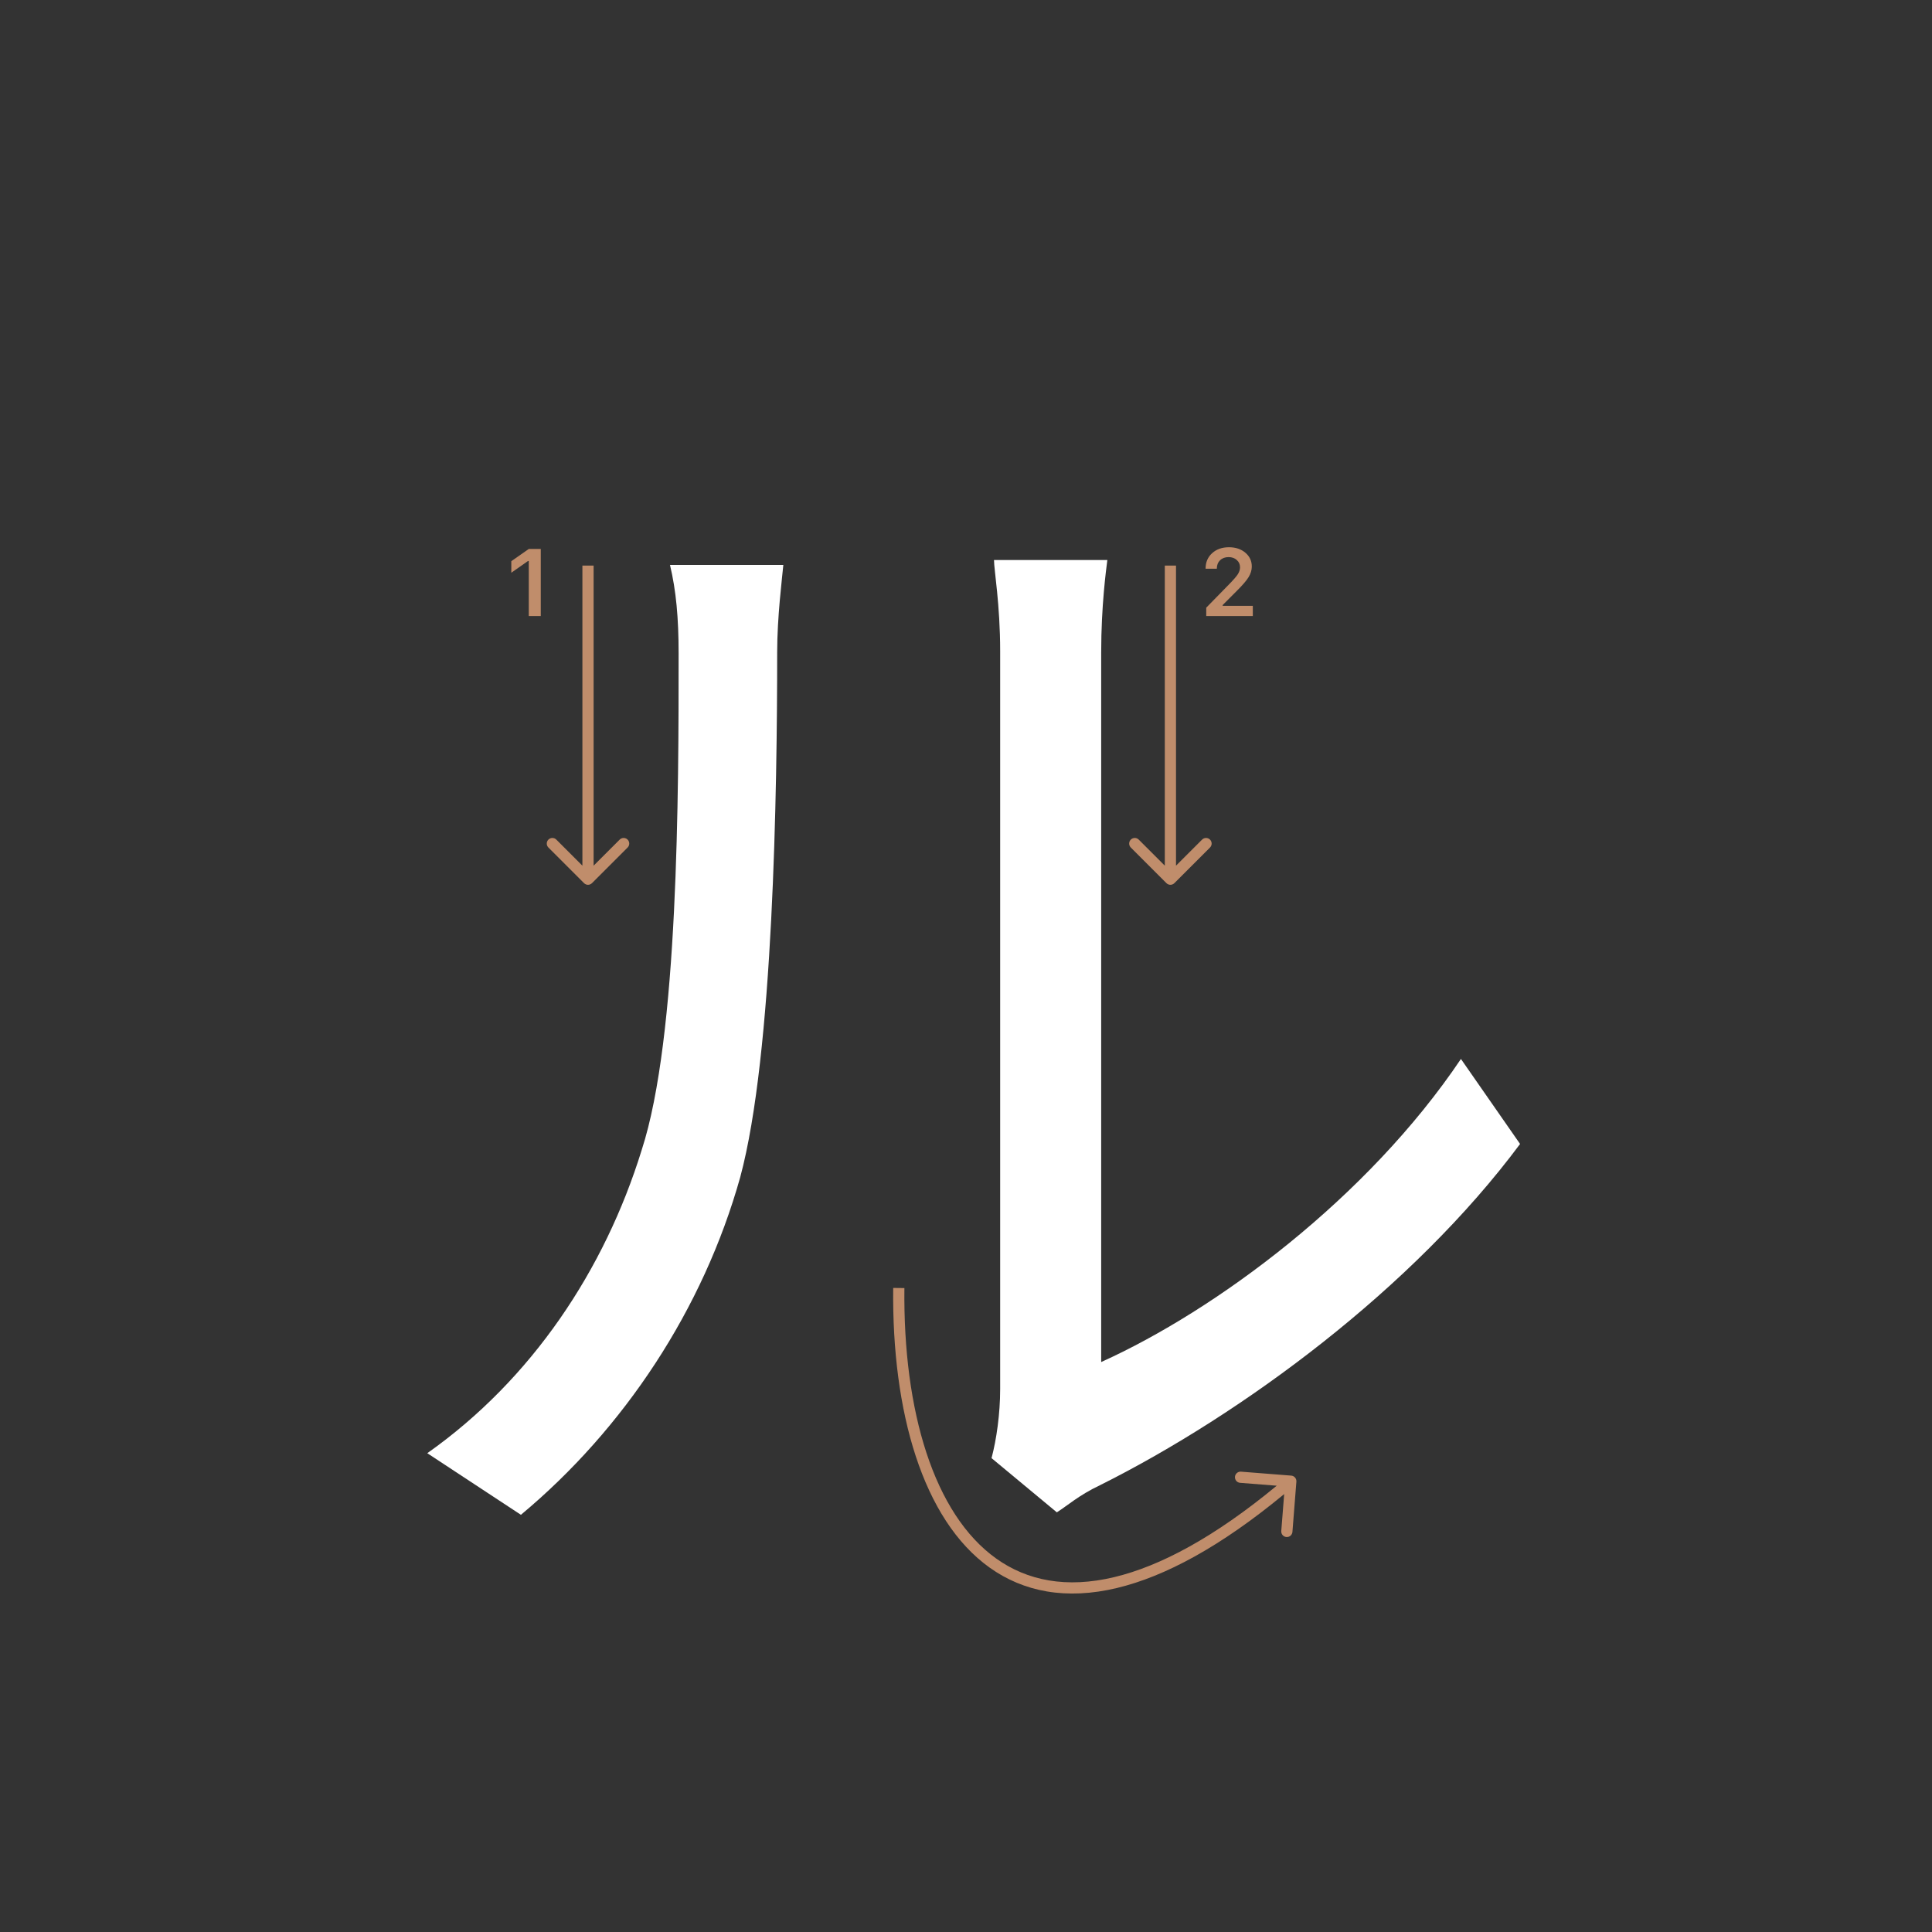 <svg width="345" height="345" viewBox="0 0 345 345" fill="none" xmlns="http://www.w3.org/2000/svg">
<rect x="0" y="0" width="345" height="345" fill="#333333" stroke="none"/>
<path d="M177.061 260.38C177.941 257.08 178.601 252.46 178.601 248.06C178.601 237.94 178.601 130.14 178.601 116.28C178.601 107.92 177.501 101.76 177.501 100H197.741C197.521 101.76 196.641 108.14 196.641 116.5C196.641 130.14 196.641 236.62 196.641 243.22C217.101 233.98 244.161 213.96 260.881 189.1L271.441 204.28C252.301 230.02 221.941 252.46 196.421 265.22C192.681 266.98 190.481 268.96 188.721 270.06L177.061 260.38ZM76.301 259.5C95.001 246.3 107.981 226.72 114.581 205.38C121.181 185.14 121.181 141.36 121.181 116.72C121.181 110.34 120.741 105.5 119.641 100.88H139.881C139.661 103.3 138.781 110.12 138.781 116.5C138.781 140.92 138.121 188.22 132.181 210.22C125.581 233.76 111.501 255.1 93.021 270.5L76.301 259.5Z" fill="white"/>
<path fill-rule="evenodd" clip-rule="evenodd" d="M112.072 151.343L105.708 157.707C105.318 158.098 104.685 158.098 104.294 157.707L97.93 151.343C97.54 150.953 97.54 150.319 97.93 149.929C98.321 149.538 98.954 149.538 99.344 149.929L104.001 154.586L104.001 101L106.001 101L106.001 154.586L110.658 149.929C111.049 149.538 111.682 149.538 112.072 149.929C112.463 150.319 112.463 150.953 112.072 151.343Z" fill="#C08D6B"/>
<path fill-rule="evenodd" clip-rule="evenodd" d="M216.072 151.343L209.708 157.707C209.318 158.098 208.685 158.098 208.294 157.707L201.93 151.343C201.54 150.953 201.54 150.319 201.93 149.929C202.321 149.538 202.954 149.538 203.344 149.929L208.001 154.586L208.001 101L210.001 101L210.001 154.586L214.658 149.929C215.049 149.538 215.682 149.538 216.072 149.929C216.463 150.319 216.463 150.953 216.072 151.343Z" fill="#C08D6B"/>
<path d="M94.426 110V100.18H94.285L91.305 102.272V100.213L94.434 98.022H96.567V110H94.426Z" fill="#C08D6B"/>
<path d="M215.283 101.525C215.283 100.407 215.671 99.494 216.445 98.786C217.226 98.077 218.23 97.723 219.458 97.723C220.643 97.723 221.617 98.047 222.38 98.694C223.15 99.342 223.534 100.166 223.534 101.168C223.534 101.81 223.34 102.446 222.953 103.077C222.566 103.702 221.863 104.519 220.845 105.526L218.338 108.041V108.182H223.717V110H215.399V108.514L219.392 104.43C220.211 103.6 220.756 102.978 221.027 102.562C221.299 102.142 221.434 101.721 221.434 101.301C221.434 100.775 221.24 100.341 220.853 99.998C220.471 99.654 219.984 99.483 219.392 99.483C218.767 99.483 218.26 99.671 217.873 100.047C217.486 100.424 217.292 100.916 217.292 101.525V101.558H215.283V101.525Z" fill="#C08D6B"/>
<path fill-rule="evenodd" clip-rule="evenodd" d="M163.527 260.031C160.695 251.401 159.374 241.068 159.5 229.989L161.5 230.011C161.376 240.932 162.681 251.037 165.427 259.407C168.176 267.785 172.344 274.351 177.894 278.311C183.411 282.247 190.403 283.687 199.009 281.621C207.197 279.656 216.844 274.513 227.987 265.305L221.45 264.791C220.899 264.748 220.488 264.267 220.531 263.716C220.574 263.165 221.056 262.754 221.606 262.797L230.579 263.503C231.129 263.546 231.541 264.028 231.497 264.578L230.792 273.551C230.748 274.101 230.267 274.513 229.716 274.469C229.166 274.426 228.754 273.944 228.798 273.394L229.316 266.802C218.013 276.15 208.076 281.501 199.476 283.566C190.379 285.75 182.778 284.253 176.732 279.939C170.719 275.649 166.356 268.653 163.527 260.031Z" fill="#C08D6B"/>
</svg>
